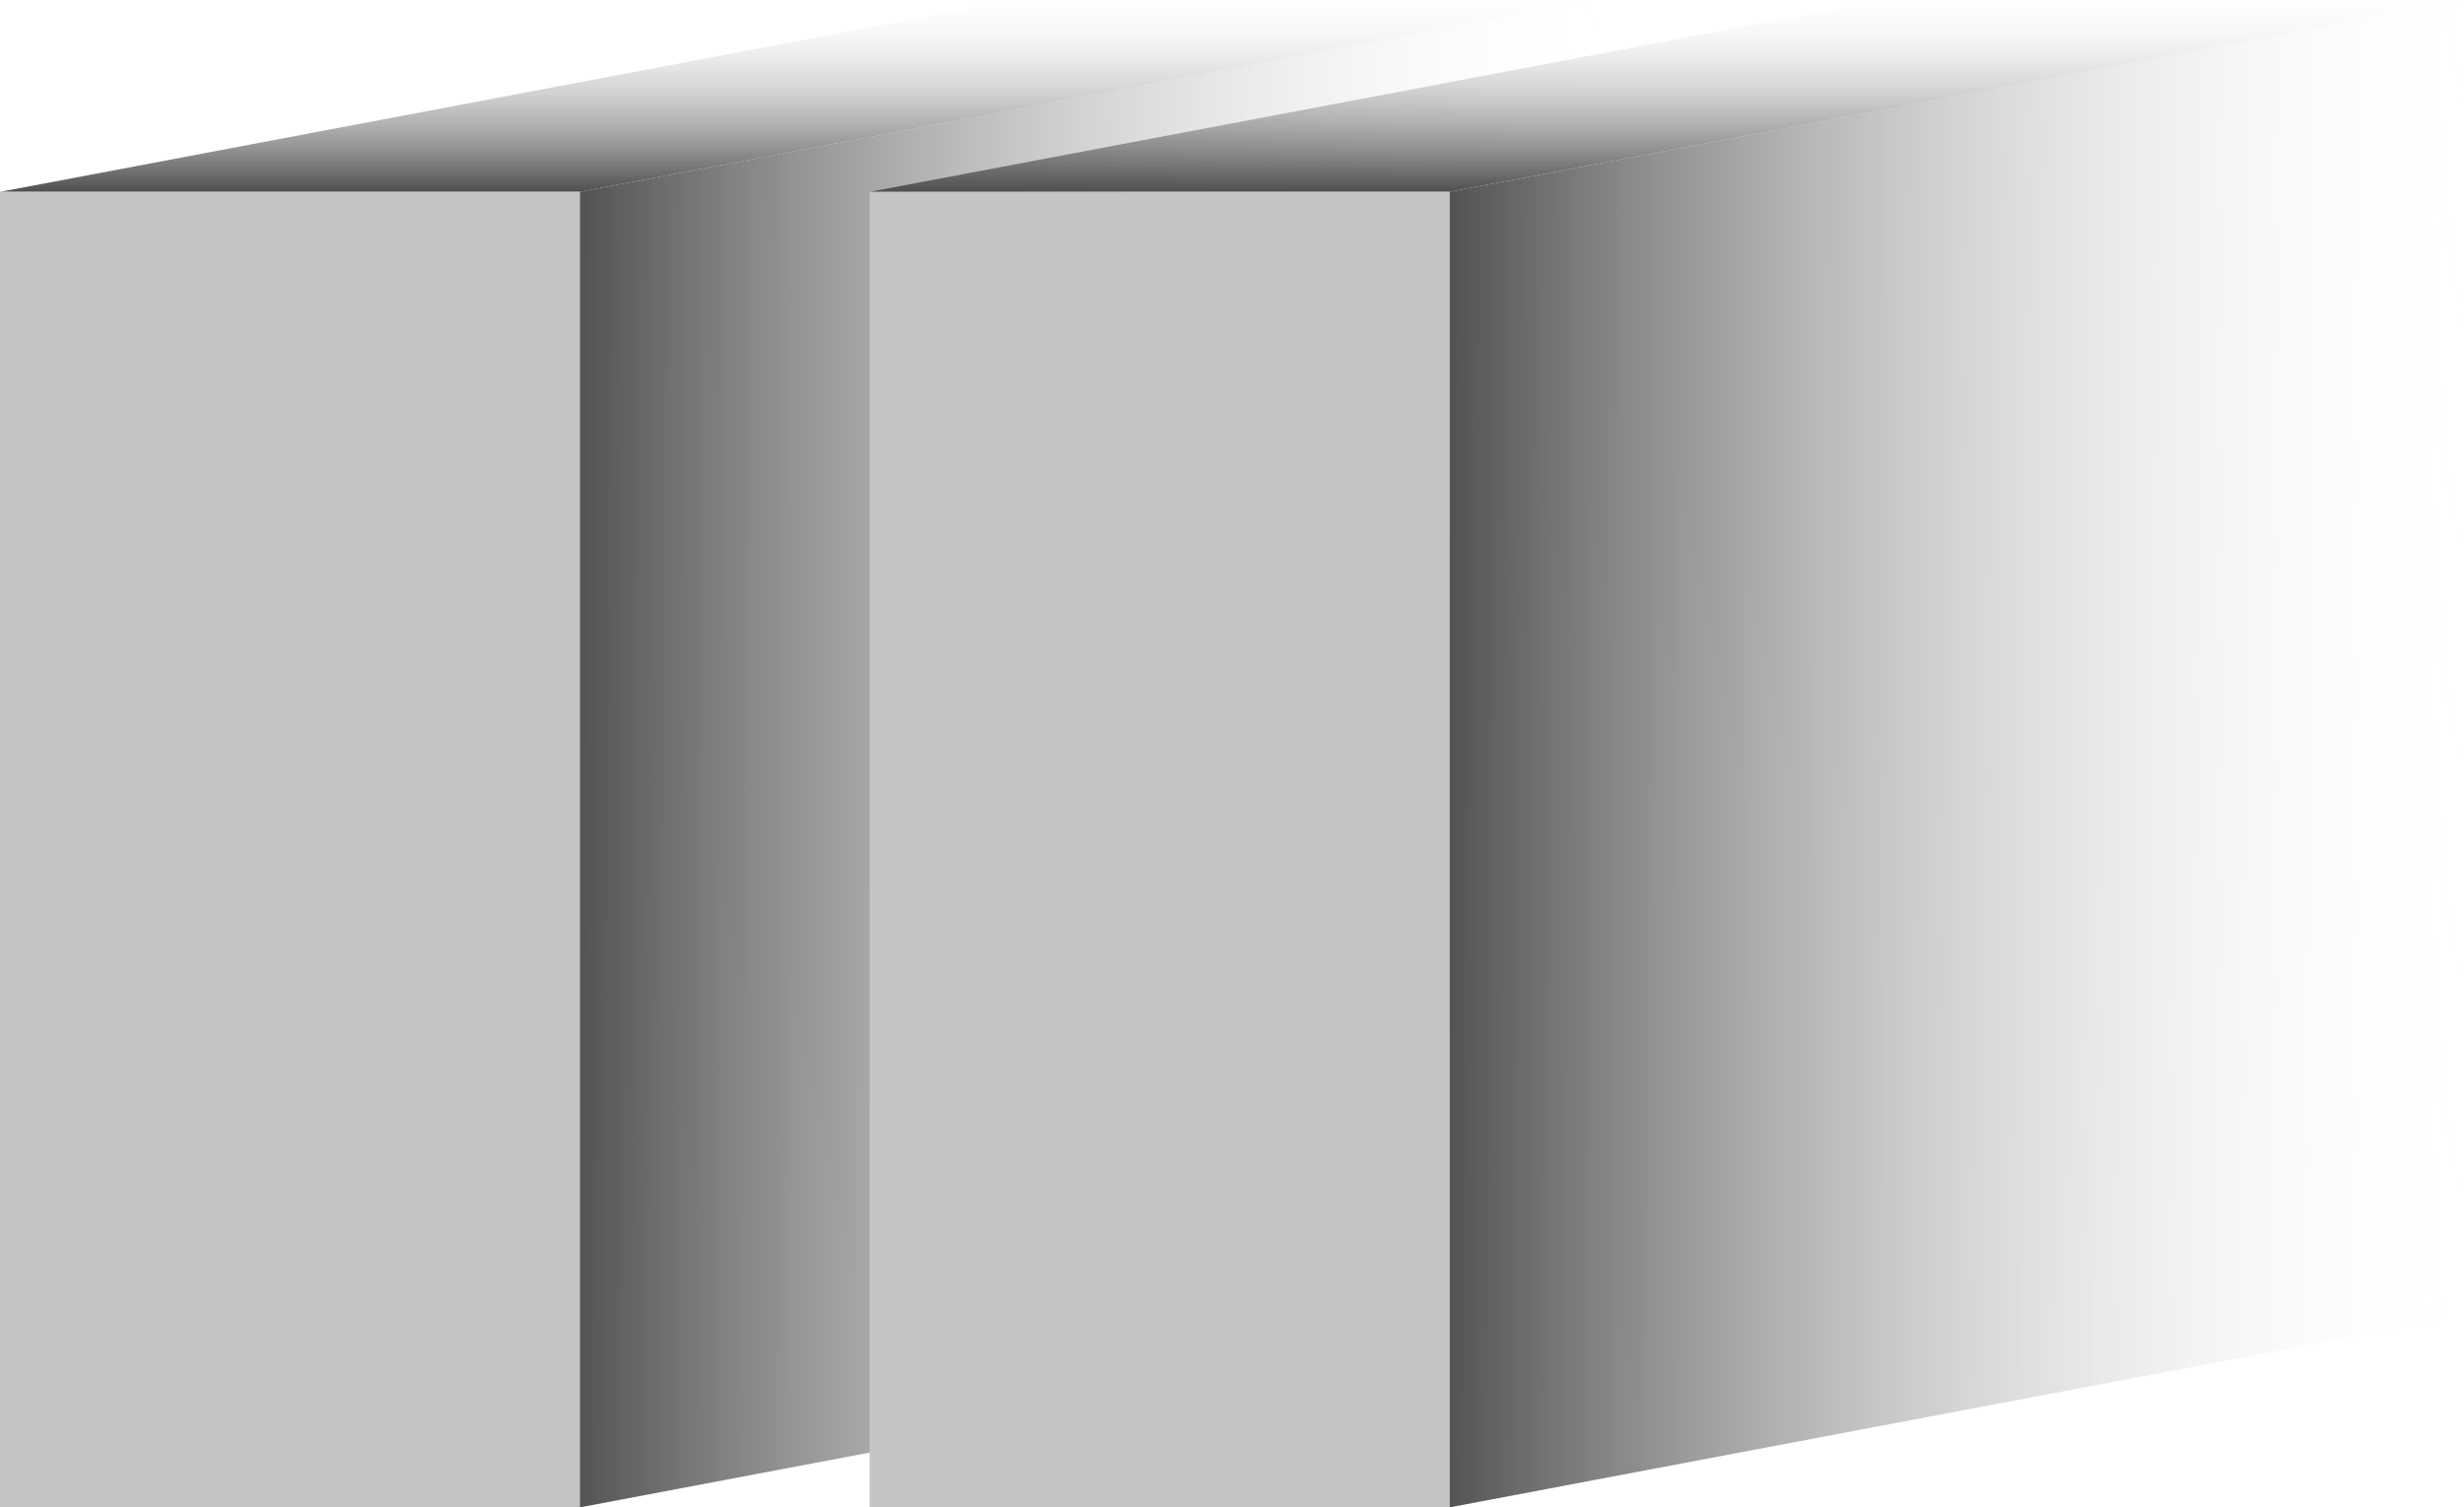 <svg width="85" height="52" viewBox="0 0 85 52" fill="none" xmlns="http://www.w3.org/2000/svg">
<path d="M0 6.618L35 0H55L20 6.618L0 6.618Z" fill="url(#paint0_linear)"/>
<path d="M20 6.618L55 0V45.382L20 52V6.618Z" fill="url(#paint1_linear)"/>
<rect y="6.618" width="20" height="45.382" fill="#C4C4C4"/>
<path d="M30 6.618L65 0H85L50 6.618L30 6.618Z" fill="url(#paint2_linear)"/>
<path d="M50 6.618L85 0V45.382L50 52V6.618Z" fill="url(#paint3_linear)"/>
<rect x="30" y="6.618" width="20" height="45.382" fill="#C4C4C4"/>
<defs>
<linearGradient id="paint0_linear" x1="41" y1="6.618" x2="41" y2="-11.345" gradientUnits="userSpaceOnUse">
<stop stop-color="#4F4F4F"/>
<stop offset="0.388" stop-color="white" stop-opacity="0"/>
</linearGradient>
<linearGradient id="paint1_linear" x1="18.5" y1="30.255" x2="54.999" y2="30.421" gradientUnits="userSpaceOnUse">
<stop offset="0.03" stop-color="#4F4F4F"/>
<stop offset="1" stop-color="white" stop-opacity="0"/>
</linearGradient>
<linearGradient id="paint2_linear" x1="71" y1="6.618" x2="71" y2="-11.345" gradientUnits="userSpaceOnUse">
<stop stop-color="#4F4F4F"/>
<stop offset="0.388" stop-color="white" stop-opacity="0"/>
</linearGradient>
<linearGradient id="paint3_linear" x1="48.5" y1="30.255" x2="84.999" y2="30.421" gradientUnits="userSpaceOnUse">
<stop offset="0.03" stop-color="#4F4F4F"/>
<stop offset="1" stop-color="white" stop-opacity="0"/>
</linearGradient>
</defs>
</svg>

